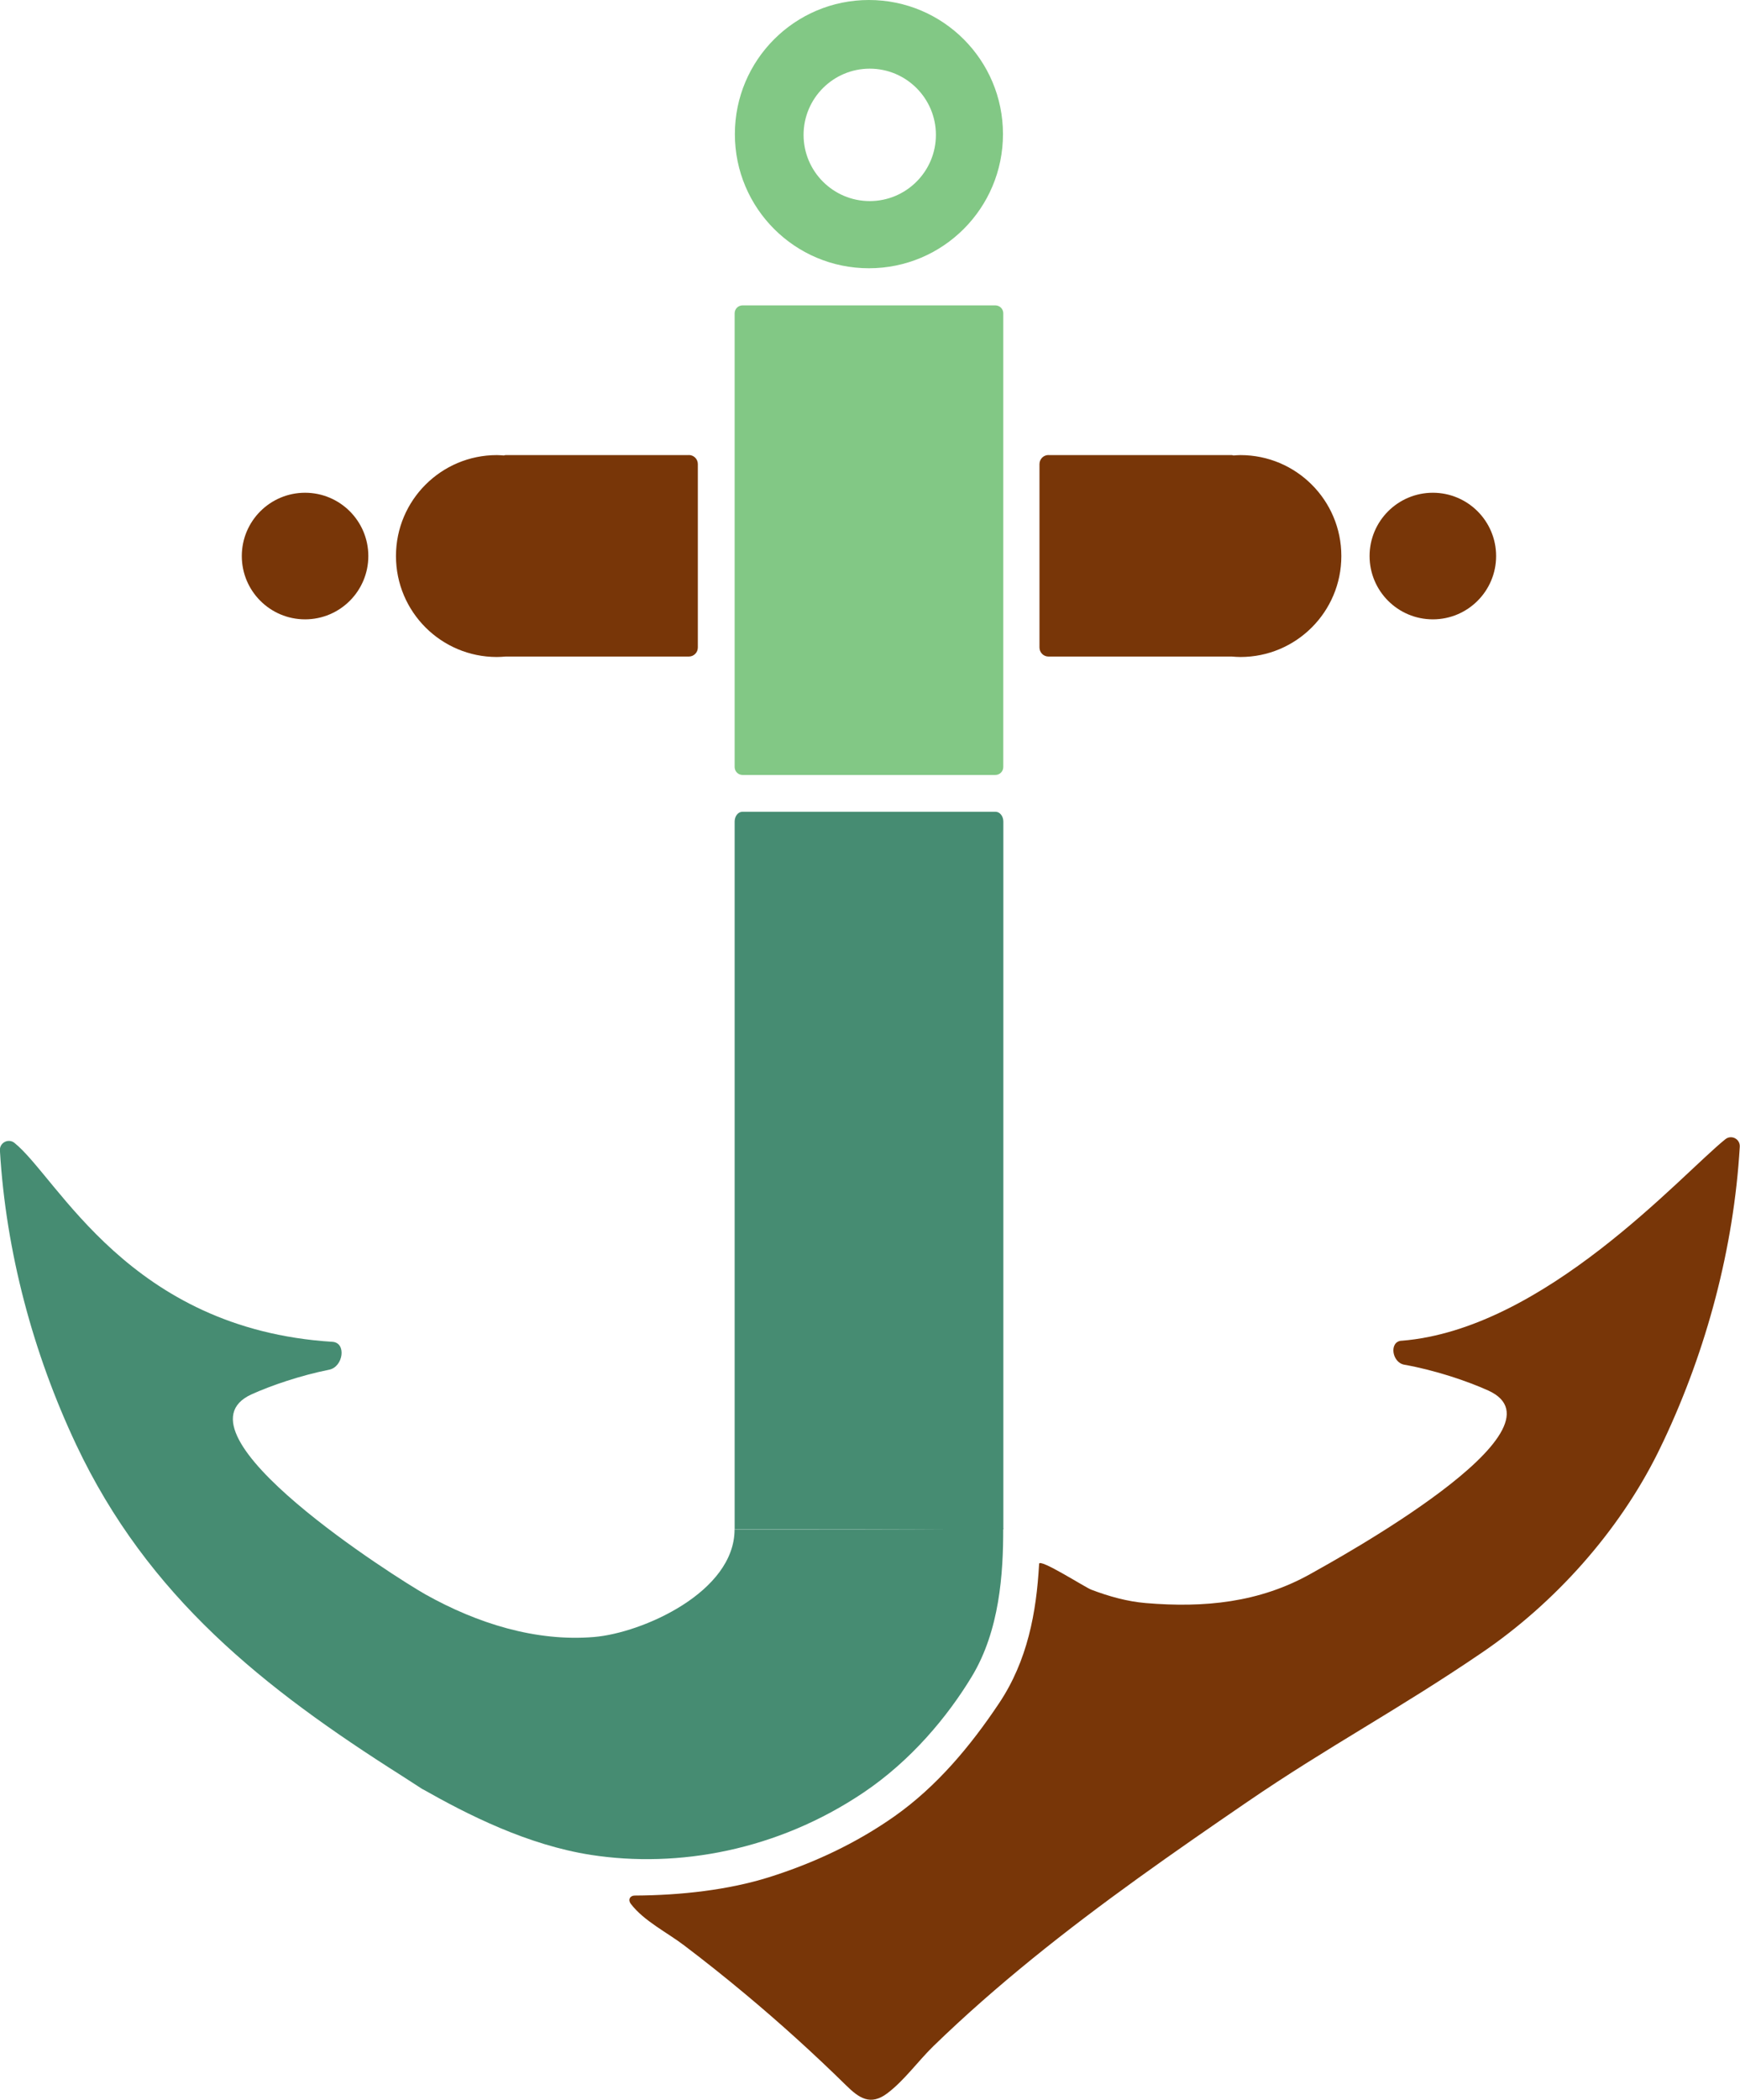 <svg width="514" height="620" viewBox="0 0 514 620" fill="none" xmlns="http://www.w3.org/2000/svg">
<g clip-path="url(#clip0_436_782)">
<path d="M256.681 0C234.823 0 217.082 17.723 217.082 39.606C217.082 61.489 234.801 79.212 256.681 79.212C278.561 79.212 296.28 61.489 296.28 39.606C296.28 17.723 278.561 0 256.681 0ZM256.923 59.376C246.137 59.376 237.377 50.614 237.377 39.826C237.377 29.038 246.137 20.276 256.923 20.276C267.709 20.276 276.47 29.038 276.47 39.826C276.47 50.614 267.709 59.376 256.923 59.376Z" fill="#82C885"/>
<path d="M294.035 90.175H219.349C218.06 90.175 217.015 91.22 217.015 92.509V226.495C217.015 227.784 218.06 228.829 219.349 228.829H294.035C295.324 228.829 296.368 227.784 296.368 226.495V92.509C296.368 91.22 295.324 90.175 294.035 90.175Z" fill="#82C885"/>
<path d="M296.368 451.56H217.015V242.589C217.015 241.004 218.028 239.705 219.305 239.705H294.101C295.356 239.705 296.39 241.004 296.39 242.589V451.56H296.368Z" fill="#468C72"/>
<path d="M124.896 528.328C138.191 535.857 155.778 544.795 174.62 547.723C200.308 551.686 229.606 546.424 255.008 529.362C269.14 519.874 279.925 506.862 287.079 495.04C295.29 481.457 296.39 464.615 296.346 451.273C293.023 451.648 217.346 451.626 216.993 451.604C216.993 470.163 189.699 482.183 175.523 483.372C158.222 484.825 140.92 479.321 125.754 470.845C117.808 466.398 49.087 423.138 74.334 411.712C80.079 409.114 88.686 406.164 97.249 404.446C101.409 403.61 102.421 396.477 98.195 396.213C38.081 392.448 17.169 347.845 4.27 337.475C2.487 336.044 -0.154 337.409 -0.022 339.677V339.743C1.739 369.574 9.773 399.603 22.496 426.572C43.672 471.44 77.768 498.453 118.776 524.409C120.823 525.708 122.826 527.029 124.874 528.35L124.896 528.328Z" fill="#468C72"/>
<path d="M414 395.882C410.28 396.169 411.16 402.333 414.836 402.971C423.993 404.6 433.458 407.815 439.622 410.589C464.869 422.015 395.048 460.3 387.123 464.747C371.979 473.223 355.756 474.808 338.455 473.355C332.952 472.892 327.471 471.351 322.342 469.392C320.493 468.688 307.044 460.035 306.956 461.775C306.164 476.173 303.522 490.395 295.092 502.988C286.617 515.669 276.69 527.535 264.231 536.319C252.917 544.289 240.238 550.211 227.031 554.35C215.188 558.048 201.189 559.656 187.497 559.722C186.155 559.722 185.384 560.91 186.375 562.209C190.205 567.229 197.117 570.641 202.113 574.45C208.211 579.073 214.22 583.851 220.097 588.76C230.399 597.346 240.348 606.35 249.923 615.751C253.775 619.538 257.121 621.871 262.118 618.107C267.114 614.342 271.209 608.596 275.677 604.237C285.032 595.144 294.849 586.58 304.953 578.369C325.292 561.857 346.82 546.865 368.413 532.092C392.56 515.559 412.789 505.013 437.795 487.973C459.3 473.333 478.143 452.308 489.743 428.95C490.315 427.805 490.865 426.66 491.416 425.493C504.139 398.524 512.173 368.495 513.934 338.598C514.066 336.308 511.447 334.966 509.664 336.397C496.611 346.898 456.263 392.58 413.956 395.904L414 395.882Z" fill="#783608"/>
<path d="M203.478 134.382H149.351C149.175 134.382 148.999 134.449 148.845 134.493C148.162 134.449 147.48 134.382 146.775 134.382C130.311 134.382 116.971 147.724 116.971 164.191C116.971 180.659 130.311 194 146.775 194C147.634 194 148.492 193.934 149.351 193.868H203.478C204.953 193.868 206.142 192.679 206.142 191.204V137.024C206.142 135.549 204.953 134.36 203.478 134.36V134.382Z" fill="#783608"/>
<path d="M309.73 134.382H363.857C364.033 134.382 364.209 134.449 364.363 134.493C365.046 134.449 365.728 134.382 366.432 134.382C382.897 134.382 396.236 147.724 396.236 164.191C396.236 180.659 382.897 194 366.432 194C365.574 194 364.715 193.934 363.857 193.868H309.73C308.255 193.868 307.066 192.679 307.066 191.204V137.024C307.066 135.549 308.255 134.36 309.73 134.36V134.382Z" fill="#783608"/>
<path d="M423.267 182.883C433.588 182.883 441.955 174.514 441.955 164.192C441.955 153.869 433.588 145.5 423.267 145.5C412.946 145.5 404.579 153.869 404.579 164.192C404.579 174.514 412.946 182.883 423.267 182.883Z" fill="#783608"/>
<path d="M90.117 182.883C100.438 182.883 108.805 174.514 108.805 164.192C108.805 153.869 100.438 145.5 90.117 145.5C79.796 145.5 71.429 153.869 71.429 164.192C71.429 174.514 79.796 182.883 90.117 182.883Z" fill="#783608"/>
</g>
<defs>
<clipPath id="clip0_436_782">
<rect width="514" height="620" fill="white"/>
</clipPath>
</defs>
</svg>

